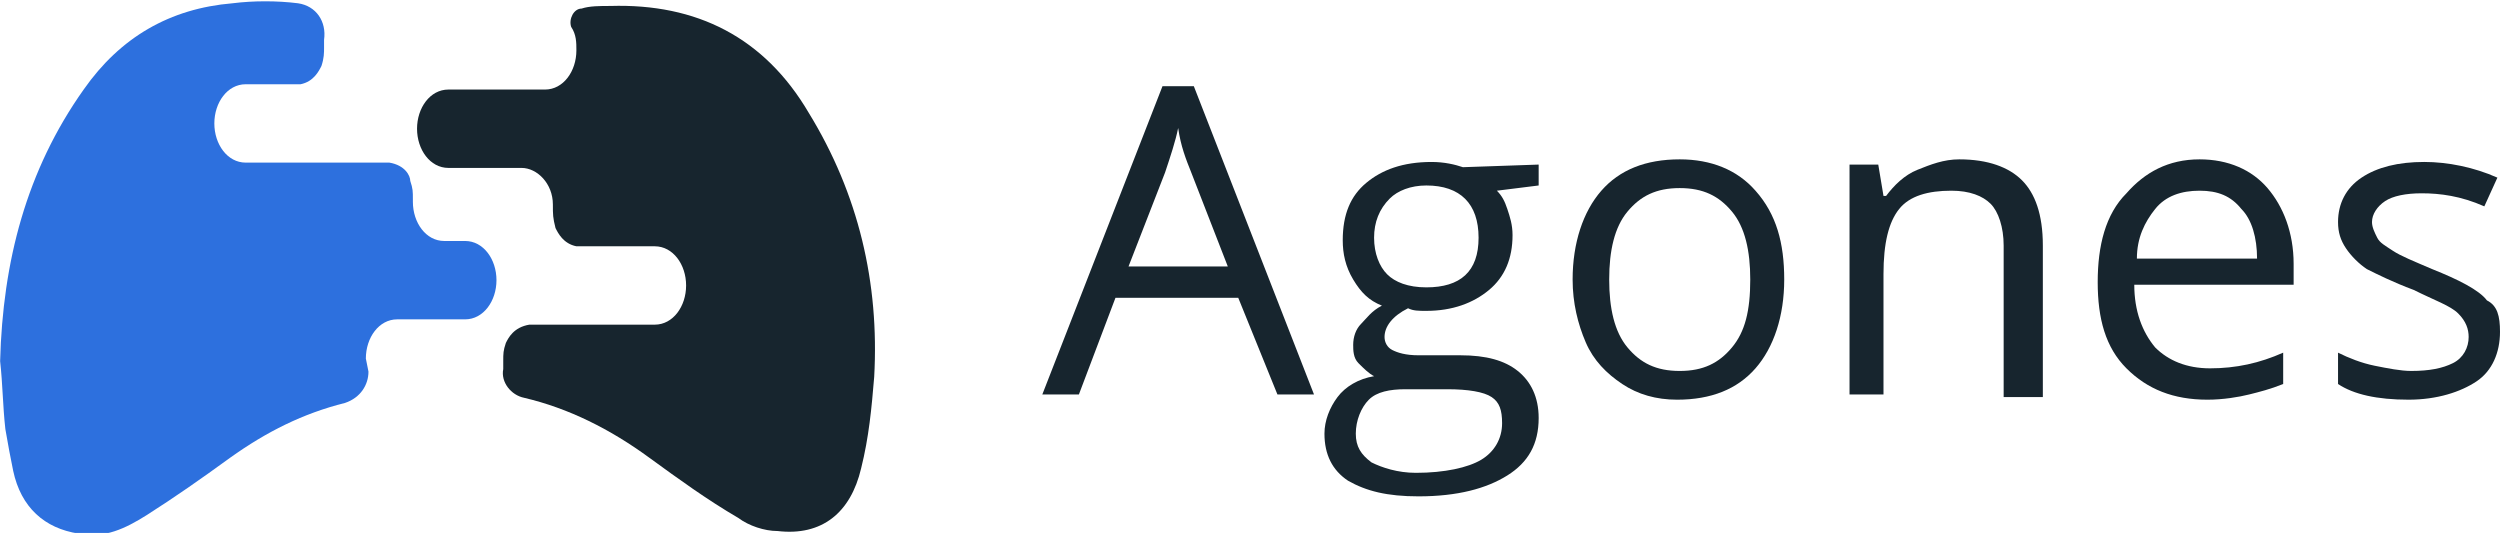 <?xml version="1.0" encoding="utf-8"?>
<!-- Generator: Adobe Illustrator 25.4.1, SVG Export Plug-In . SVG Version: 6.00 Build 0)  -->
<svg version="1.1"
	 id="svg2" xmlns:cc="http://creativecommons.org/ns#" xmlns:dc="http://purl.org/dc/elements/1.1/" xmlns:rdf="http://www.w3.org/1999/02/22-rdf-syntax-ns#" xmlns:svg="http://www.w3.org/2000/svg"
	 xmlns="http://www.w3.org/2000/svg" xmlns:xlink="http://www.w3.org/1999/xlink" x="0px" y="0px" viewBox="0 0 95.7 20.4"
	 style="enable-background:new 0 0 95.7 20.4;" xml:space="preserve">
<style type="text/css">
	.st0{fill:#2D70DE;}
	.st1{fill:#17252E;}
</style>
<g>
	<g>
		<g id="g44" transform="translate(386.705,451.925)">
			<path id="path46" class="st0" d="M-372.6-437.7c0,0.5-0.3,1-0.9,1.2c-1.6,0.4-3,1.1-4.4,2.1c-1.1,0.8-2.1,1.5-3.2,2.2
				c-0.8,0.5-1.6,0.9-2.6,0.7c-1.3-0.2-2.2-1-2.5-2.4c-0.1-0.5-0.2-1-0.3-1.6c-0.1-0.9-0.1-1.7-0.2-2.6c0.1-3.8,1-7.3,3.2-10.4
				c1.4-2,3.3-3.1,5.7-3.3c0.8-0.1,1.7-0.1,2.5,0c0.7,0.1,1.1,0.7,1,1.4c0,0.1,0,0.1,0,0.2v0.1c0,0.2,0,0.4-0.1,0.7
				c-0.1,0.2-0.3,0.6-0.8,0.7h-2.1c-0.7,0-1.2,0.7-1.2,1.5s0.5,1.5,1.2,1.5h5.5c0.6,0.1,0.8,0.5,0.8,0.7c0.1,0.3,0.1,0.4,0.1,0.7
				v0.1c0,0.8,0.5,1.5,1.2,1.5h0.8c0.7,0,1.2,0.7,1.2,1.5s-0.5,1.5-1.2,1.5h-2.6c-0.7,0-1.2,0.7-1.2,1.5L-372.6-437.7z"/>
		</g>
		<g id="g48" transform="translate(467.964,499.828)">
			<path id="path50" class="st1" d="M-437-495.5c-1.7-2.9-4.3-4.2-7.6-4.1c-0.4,0-0.8,0-1.1,0.1c-0.3,0-0.5,0.4-0.4,0.7
				c0.2,0.3,0.2,0.6,0.2,0.9c0,0.8-0.5,1.5-1.2,1.5h-3.7c-0.7,0-1.2,0.7-1.2,1.5s0.5,1.5,1.2,1.5h2.8c0.6,0,1.2,0.6,1.2,1.4l0,0
				c0,0.4,0,0.5,0.1,0.9c0.1,0.2,0.3,0.6,0.8,0.7h3c0.7,0,1.2,0.7,1.2,1.5s-0.5,1.5-1.2,1.5h-4.8c-0.6,0.1-0.8,0.5-0.9,0.7
				c-0.1,0.3-0.1,0.4-0.1,0.7v0.1c0,0.1,0,0.1,0,0.2c-0.1,0.5,0.3,1,0.8,1.1c1.7,0.4,3.3,1.2,4.8,2.3c1.1,0.8,2.2,1.6,3.4,2.3
				c0.4,0.3,1,0.5,1.5,0.5c1.7,0.2,2.8-0.7,3.2-2.4c0.3-1.2,0.4-2.3,0.5-3.5C-434.3-489-435.1-492.4-437-495.5"/>
		</g>
	</g>
	<g>
		<path class="st1" d="M48.9,15.1l-1.5-3.7h-4.7l-1.4,3.7h-1.4l4.6-11.8h1.2l4.6,11.8H48.9z M47,10.2l-1.4-3.6
			c-0.2-0.5-0.4-1-0.5-1.7C45,5.4,44.8,6,44.6,6.6l-1.4,3.6H47z"/>
		<path class="st1" d="M58.9,6.3v0.8l-1.6,0.2c0.2,0.2,0.3,0.4,0.4,0.7c0.1,0.3,0.2,0.6,0.2,1c0,0.9-0.3,1.6-0.9,2.1
			s-1.4,0.8-2.4,0.8c-0.3,0-0.5,0-0.7-0.1c-0.6,0.3-0.9,0.7-0.9,1.1c0,0.2,0.1,0.4,0.3,0.5c0.2,0.1,0.5,0.2,1,0.2h1.6
			c1,0,1.7,0.2,2.2,0.6c0.5,0.4,0.8,1,0.8,1.8c0,1-0.4,1.7-1.2,2.2c-0.8,0.5-1.9,0.8-3.4,0.8c-1.2,0-2-0.2-2.7-0.6
			c-0.6-0.4-0.9-1-0.9-1.8c0-0.5,0.2-1,0.5-1.4s0.8-0.7,1.4-0.8c-0.2-0.1-0.4-0.3-0.6-0.5c-0.2-0.2-0.2-0.5-0.2-0.7
			c0-0.3,0.1-0.6,0.3-0.8c0.2-0.2,0.4-0.5,0.8-0.7c-0.5-0.2-0.8-0.5-1.1-1c-0.3-0.5-0.4-1-0.4-1.5c0-1,0.3-1.7,0.9-2.2
			c0.6-0.5,1.4-0.8,2.5-0.8c0.5,0,0.9,0.1,1.2,0.2L58.9,6.3L58.9,6.3z M51.9,16.6c0,0.5,0.2,0.8,0.6,1.1c0.4,0.2,1,0.4,1.7,0.4
			c1.1,0,2-0.2,2.5-0.5s0.8-0.8,0.8-1.4c0-0.5-0.1-0.8-0.4-1s-0.9-0.3-1.7-0.3h-1.6c-0.6,0-1.1,0.1-1.4,0.4S51.9,16.1,51.9,16.6z
			 M52.6,9.1c0,0.6,0.2,1.1,0.5,1.4s0.8,0.5,1.5,0.5c1.3,0,2-0.6,2-1.9s-0.7-2-2-2c-0.6,0-1.1,0.2-1.4,0.5C52.8,8,52.6,8.5,52.6,9.1
			z"/>
		<path class="st1" d="M68.3,10.7c0,1.4-0.4,2.6-1.1,3.4s-1.7,1.2-3,1.2c-0.8,0-1.5-0.2-2.1-0.6c-0.6-0.4-1.1-0.9-1.4-1.6
			s-0.5-1.5-0.5-2.4c0-1.4,0.4-2.6,1.1-3.4s1.7-1.2,3-1.2c1.2,0,2.2,0.4,2.9,1.2C68,8.2,68.3,9.3,68.3,10.7z M61.6,10.7
			c0,1.1,0.2,2,0.7,2.6s1.1,0.9,2,0.9s1.5-0.3,2-0.9c0.5-0.6,0.7-1.4,0.7-2.6c0-1.1-0.2-2-0.7-2.6s-1.1-0.9-2-0.9s-1.5,0.3-2,0.9
			S61.6,9.6,61.6,10.7z"/>
		<path class="st1" d="M76.7,15.1V9.4c0-0.7-0.2-1.3-0.5-1.6s-0.8-0.5-1.5-0.5c-0.9,0-1.6,0.2-2,0.7s-0.6,1.3-0.6,2.5v4.6h-1.3V6.3
			h1.1l0.2,1.2h0.1c0.3-0.4,0.7-0.8,1.2-1s1-0.4,1.6-0.4c1.1,0,1.9,0.3,2.4,0.8s0.8,1.3,0.8,2.5v5.8h-1.5V15.1z"/>
		<path class="st1" d="M84.5,15.3c-1.3,0-2.3-0.4-3.1-1.2s-1.1-1.9-1.1-3.3s0.3-2.6,1.1-3.4c0.7-0.8,1.6-1.3,2.8-1.3
			c1.1,0,2,0.4,2.6,1.1s1,1.7,1,2.9v0.8h-6.1c0,1,0.3,1.8,0.8,2.4c0.5,0.5,1.2,0.8,2.1,0.8c1,0,1.9-0.2,2.8-0.6v1.2
			c-0.5,0.2-0.9,0.3-1.3,0.4S85.1,15.3,84.5,15.3z M84.2,7.3c-0.7,0-1.3,0.2-1.7,0.7s-0.7,1.1-0.7,1.9h4.6c0-0.8-0.2-1.5-0.6-1.9
			C85.4,7.5,84.9,7.3,84.2,7.3z"/>
		<path class="st1" d="M95.7,12.7c0,0.8-0.3,1.5-0.9,1.9s-1.5,0.7-2.6,0.7c-1.2,0-2.1-0.2-2.7-0.6v-1.2c0.4,0.2,0.9,0.4,1.4,0.5
			s1,0.2,1.4,0.2c0.7,0,1.2-0.1,1.6-0.3s0.6-0.6,0.6-1c0-0.3-0.1-0.6-0.4-0.9s-0.9-0.5-1.7-0.9c-0.8-0.3-1.4-0.6-1.8-0.8
			c-0.3-0.2-0.6-0.5-0.8-0.8c-0.2-0.3-0.3-0.6-0.3-1c0-0.7,0.3-1.3,0.9-1.7c0.6-0.4,1.4-0.6,2.4-0.6c0.9,0,1.9,0.2,2.8,0.6l-0.5,1.1
			c-0.9-0.4-1.7-0.5-2.4-0.5c-0.6,0-1.1,0.1-1.4,0.3c-0.3,0.2-0.5,0.5-0.5,0.8c0,0.2,0.1,0.4,0.2,0.6s0.3,0.3,0.6,0.5
			c0.3,0.2,0.8,0.4,1.5,0.7c1,0.4,1.8,0.8,2.1,1.2C95.6,11.7,95.7,12.1,95.7,12.7z"/>
	</g>
</g>
</svg>
